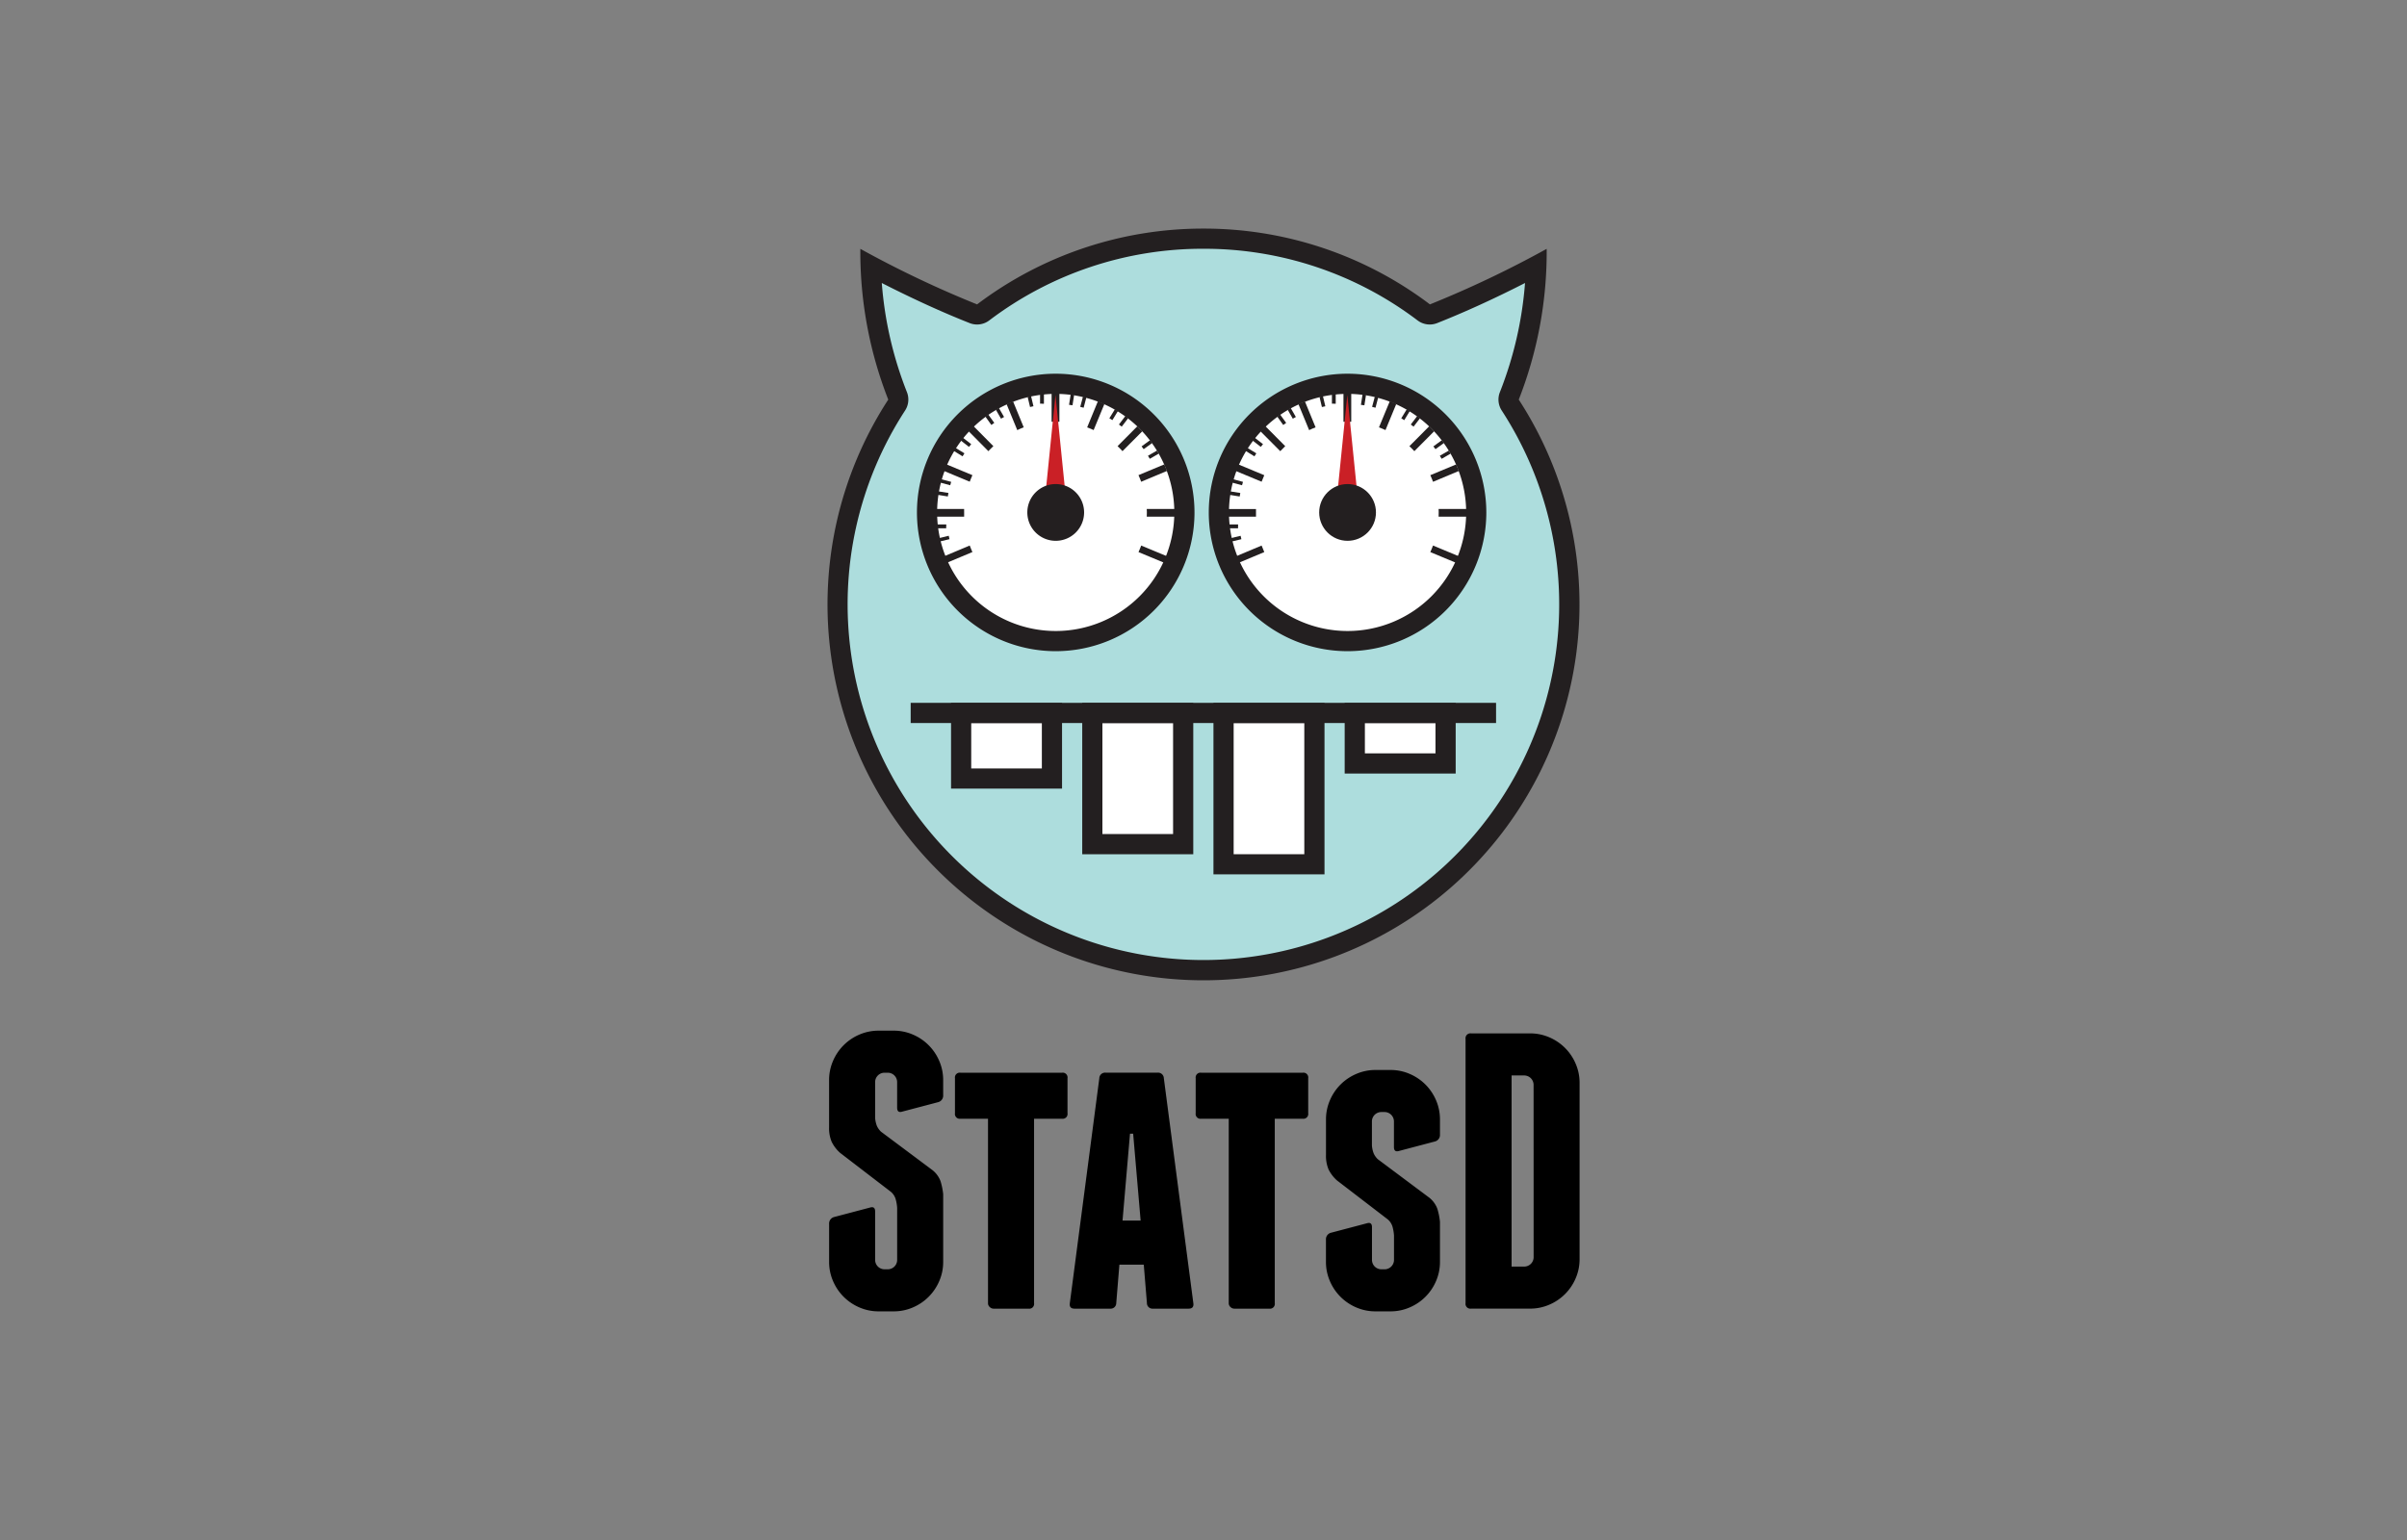 <svg xmlns="http://www.w3.org/2000/svg" width="200" height="128">
    <rect width="100%" height="100%" fill="#808080" stroke="none"/>
    <path d="M99.989 80.641A30.408 30.408 0 0 1 74.5 33.666a.836.836 0 0 0 .075-.769A32.332 32.332 0 0 1 72.34 22.1a86.265 86.265 0 0 0 8.53 3.98.852.852 0 0 0 .309.059.84.84 0 0 0 .506-.17 30.411 30.411 0 0 1 36.607 0 .84.84 0 0 0 .506.17.852.852 0 0 0 .309-.059 86.371 86.371 0 0 0 8.53-3.98 32.376 32.376 0 0 1-2.237 10.8.837.837 0 0 0 .076.768 30.407 30.407 0 0 1-25.487 46.973z" fill="#addddd" fill-rule="evenodd"/>
    <path d="M99.989 20.677a29.324 29.324 0 0 1 17.8 5.956 1.673 1.673 0 0 0 1.627.221c2.3-.911 4.749-2.028 7.3-3.332a31.122 31.122 0 0 1-2.086 9.065 1.671 1.671 0 0 0 .152 1.537 29.563 29.563 0 1 1-49.579 0 1.676 1.676 0 0 0 .152-1.538 31.056 31.056 0 0 1-2.086-9.064c2.548 1.3 4.993 2.421 7.3 3.332a1.675 1.675 0 0 0 1.628-.221 29.318 29.318 0 0 1 17.8-5.956m0-1.677a31.11 31.11 0 0 0-18.81 6.3 88.023 88.023 0 0 1-9.7-4.617 33.613 33.613 0 0 0 2.319 12.531 31.241 31.241 0 1 0 52.389 0 33.627 33.627 0 0 0 2.32-12.531 88.2 88.2 0 0 1-9.7 4.617A31.109 31.109 0 0 0 99.989 19z" fill="#231f20"/>
    <path fill="#fff" d="M79.862 59.256h7.545v5.448h-7.545z"/>
    <path d="M86.569 60.1v3.771H80.7V60.1h5.867m1.677-1.677h-9.22v7.125h9.222v-7.13z" fill="#231f20"/>
    <path fill="#fff" d="M90.762 59.256h7.549v10.9h-7.549z"/>
    <path d="M97.473 60.1v9.223H91.6V60.1h5.872m1.677-1.677h-9.225V71h9.226V58.418z" fill="#231f20"/>
    <path fill="#fff" d="M101.666 59.256h7.549v12.578h-7.549z"/>
    <path d="M108.376 60.1V71h-5.871V60.1h5.871m1.678-1.677h-9.227v14.25h9.227V58.418z" fill="#231f20"/>
    <g>
        <path fill="#fff" d="M112.57 59.256h7.545v4.194h-7.545z"/>
        <path d="M119.276 60.1v2.517h-5.867V60.1h5.867m1.678-1.677h-9.223v5.871h9.223v-5.876z" fill="#231f20"/>
    </g>
    <path fill="#231f20" d="M75.669 58.418h48.64v1.678h-48.64z"/>
    <g>
        <path d="M87.723 53.284a10.692 10.692 0 1 1 10.69-10.694 10.707 10.707 0 0 1-10.69 10.694z" fill="#fff" fill-rule="evenodd"/>
        <path d="M87.723 32.739a9.854 9.854 0 1 1-9.856 9.851 9.853 9.853 0 0 1 9.856-9.851m0-1.677A11.531 11.531 0 1 0 99.252 42.59a11.544 11.544 0 0 0-11.529-11.528z" fill="#231f20"/>
        <path d="M94.6 45.888l2.163.9.224-.545-2.163-.9a9.855 9.855 0 0 1-.224.545zm.689-2.945h2.341v-.638h-2.345c0 .1.009.152.009.254s-.005.287-.009.384zM87.379 32.7v2.358l.347-.009.3.009V32.7zm-2.315 2.822l-.887-2.158-.541.223.891 2.164c.178-.088.355-.164.537-.232zm-2.522 1.564L80.9 35.427l-.414.418 1.641 1.655c.135-.147.273-.282.415-.417zM80.8 39.495l-2.163-.9-.223.541 2.163.9c.068-.181.143-.363.223-.541zm-.688 2.81h-2.341v.638h2.341v-.384c0-.097-.004-.159 0-.254zm.465 3.038l-2.147.9.224.541 2.146-.9a8.782 8.782 0 0 1-.223-.541zm14.243-5.3l2.146-.9-.223-.545-2.147.895c.085.18.156.362.224.548zM93.269 37.5l1.644-1.652-.41-.418-1.643 1.653c.14.135.279.27.409.417zm-2.4-1.749l.9-2.18-.541-.225-.895 2.176c.182.069.367.141.541.226zM95.539 38.135l.744-.431-.149-.253-.748.43zm-2.333-2.675l.537-.7-.233-.182-.536.706zm-3.165-1.572l.224-.853-.278-.076-.229.858zm-3.3-.329V32.7h-.321v.854c.093-.016.22.014.317.005zm-3.312 1.1l-.432-.752-.253.144.431.748zm-2.73 2.257l-.7-.541-.177.232.693.537zm-1.664 3.135l-.851-.228-.07.283.84.228zm-.406 3.537h-.854v.321h.85c-.018-.099.012-.226 0-.323zm16.4-6.254l.7-.507-.173-.237-.7.512zm-2.6-2.414l.461-.753-.25-.152-.461.752zm-3.313-1.234l.135-.866-.287-.047-.135.875zm-3.245.08l-.2-.845-.283.068.2.84zm-3.254 1.382l-.506-.7-.237.174.5.7zm-2.48 2.531l-.752-.461-.152.249.748.461zm-1.33 3.295l-.867-.139-.046.291.862.14zm.025 3.558l-.837.2.068.283.832-.2z" fill="#231f20" fill-rule="evenodd"/>
        <path fill="#ca2026" fill-rule="evenodd" d="M86.678 42.951l1.022-10.12 1.022 10.12h-2.044z"/>
        <path d="M90.079 42.592a2.359 2.359 0 1 1-2.359-2.359 2.359 2.359 0 0 1 2.359 2.359z" fill="#231f20" fill-rule="evenodd"/>
    </g>
    <g>
        <path d="M111.973 53.284a10.692 10.692 0 1 1 10.69-10.694 10.707 10.707 0 0 1-10.69 10.694z" fill="#fff" fill-rule="evenodd"/>
        <path d="M111.973 32.739a9.854 9.854 0 1 1-9.856 9.851 9.853 9.853 0 0 1 9.856-9.851m0-1.677A11.531 11.531 0 1 0 123.5 42.59a11.543 11.543 0 0 0-11.528-11.528z" fill="#231f20"/>
        <path d="M118.846 45.888l2.163.9.225-.545-2.163-.9c-.071.186-.14.368-.225.545zm.689-2.945h2.341v-.638h-2.341c0 .1.008.152.008.254s-.004.287-.008.384zM111.63 32.7v2.358l.346-.009.3.009V32.7zm-2.316 2.822l-.887-2.158-.541.223.892 2.164c.177-.088.354-.164.536-.232zm-2.522 1.564l-1.644-1.656-.414.418 1.644 1.652c.135-.147.27-.282.414-.417zm-1.741 2.412l-2.164-.9-.223.541 2.163.9q.102-.277.224-.544zm-.689 2.81h-2.341v.638h2.341v-.384c0-.097-.004-.162 0-.257zm.465 3.038l-2.147.9.224.541 2.147-.9c-.081-.18-.151-.362-.224-.544zm14.244-5.3l2.146-.9-.224-.545-2.147.895c.085.177.154.359.225.545zM117.52 37.5l1.643-1.652-.409-.418-1.645 1.656c.14.132.28.267.411.414zm-2.4-1.749l.9-2.18-.54-.225-.9 2.176c.184.069.366.141.544.226zM119.789 38.135l.744-.431-.148-.253-.749.43zm-2.333-2.675l.537-.7-.233-.182-.536.706zm-3.164-1.572l.224-.853-.279-.076-.228.858zm-3.305-.329V32.7h-.316v.854c.092-.016.219.014.316.005zm-3.312 1.1l-.432-.752-.253.144.431.748zm-2.73 2.257l-.7-.541-.177.232.693.537zm-1.664 3.135l-.85-.228-.071.283.841.228zm-.406 3.537h-.854v.321h.85c-.013-.099.016-.226.004-.323zm16.4-6.254l.7-.507-.173-.237-.7.512zm-2.594-2.412l.46-.753-.249-.152-.46.752zm-3.313-1.234l.136-.866-.288-.047-.135.875zm-3.245.08l-.2-.845-.284.068.2.84zm-3.253 1.382l-.507-.7-.237.174.5.7zm-2.481 2.531l-.751-.461-.153.249.748.461zm-1.33 3.295l-.867-.139-.046.291.862.14zm.025 3.558l-.836.2.067.283.833-.2z" fill="#231f20" fill-rule="evenodd"/>
        <path fill="#ca2026" fill-rule="evenodd" d="M110.928 42.951l1.022-10.12 1.023 10.12h-2.045z"/>
        <circle cx="111.971" cy="42.592" r="2.359" fill="#231f20"/>
    </g>
    <g>
        <path d="M75.852 85.99a4.14 4.14 0 0 1 2.19 2.19 3.975 3.975 0 0 1 .327 1.6v1.242a.558.558 0 0 1-.426.588l-2.974.784q-.424.132-.425-.327v-2.122a.779.779 0 0 0-.784-.784h-.26a.78.78 0 0 0-.785.784v2.974a2.37 2.37 0 0 0 .131.621 1.493 1.493 0 0 0 .359.523l4.282 3.2a2.118 2.118 0 0 1 .67.932 5.762 5.762 0 0 1 .213 1.062v5.622a3.963 3.963 0 0 1-.327 1.6 4.14 4.14 0 0 1-2.19 2.19 3.971 3.971 0 0 1-1.6.327h-1.244a3.968 3.968 0 0 1-1.6-.327 4.14 4.14 0 0 1-2.19-2.19 3.963 3.963 0 0 1-.327-1.6v-3.138a.558.558 0 0 1 .425-.588l2.975-.785c.282-.086.424.022.424.327v4.02a.782.782 0 0 0 .785.785h.261a.78.78 0 0 0 .784-.785V100.4a3.566 3.566 0 0 0-.13-.752 1.281 1.281 0 0 0-.392-.588l-4.217-3.236a3.032 3.032 0 0 1-.7-.915 2.892 2.892 0 0 1-.217-1.209v-3.918a3.975 3.975 0 0 1 .327-1.6 4.14 4.14 0 0 1 2.19-2.19 3.985 3.985 0 0 1 1.6-.327h1.243a3.988 3.988 0 0 1 1.602.325zM88.7 89.618v2.909a.4.4 0 0 1-.458.458h-2.32v15.329a.4.4 0 0 1-.458.457h-2.912a.455.455 0 0 1-.31-.131.414.414 0 0 1-.147-.326V92.985h-2.289a.4.4 0 0 1-.457-.458v-2.909a.4.4 0 0 1 .457-.457h8.433a.4.4 0 0 1 .461.457zM99.156 108.314q.064.458-.392.457h-2.975a.459.459 0 0 1-.49-.457l-.262-3.2h-2.026l-.261 3.2a.46.46 0 0 1-.491.457h-2.974q-.457 0-.392-.457l2.451-18.7a.475.475 0 0 1 .523-.457h4.314a.476.476 0 0 1 .523.457zm-4.38-6.864l-.621-7.223h-.262l-.621 7.223zM108.7 89.618v2.909a.4.4 0 0 1-.458.458h-2.32v15.329a.4.4 0 0 1-.457.457h-2.909a.458.458 0 0 1-.311-.131.417.417 0 0 1-.147-.326V92.985h-2.289a.4.4 0 0 1-.458-.458v-2.909a.4.4 0 0 1 .458-.457h8.432a.4.4 0 0 1 .459.457zM117.132 89.259a4.143 4.143 0 0 1 2.19 2.189 3.994 3.994 0 0 1 .326 1.6v1.242a.558.558 0 0 1-.425.588l-2.974.785c-.283.087-.425-.021-.425-.327v-2.122a.782.782 0 0 0-.784-.785h-.262a.782.782 0 0 0-.784.785v1.993a2.33 2.33 0 0 0 .131.621 1.479 1.479 0 0 0 .359.523l4.282 3.2a2.126 2.126 0 0 1 .67.932 5.765 5.765 0 0 1 .212 1.062v3.334a3.979 3.979 0 0 1-.326 1.6 4.14 4.14 0 0 1-2.19 2.19 3.975 3.975 0 0 1-1.6.327h-1.241a3.973 3.973 0 0 1-1.6-.327 4.134 4.134 0 0 1-2.189-2.19 3.963 3.963 0 0 1-.327-1.6v-1.831a.558.558 0 0 1 .425-.588l2.974-.784q.425-.131.425.327v2.712a.782.782 0 0 0 .784.785h.262a.782.782 0 0 0 .784-.785v-2.026a3.563 3.563 0 0 0-.131-.752 1.274 1.274 0 0 0-.391-.588l-4.217-3.236a3.053 3.053 0 0 1-.7-.915 2.894 2.894 0 0 1-.212-1.209V93.05a3.978 3.978 0 0 1 .327-1.6 4.136 4.136 0 0 1 2.189-2.189 3.973 3.973 0 0 1 1.6-.327h1.241a3.975 3.975 0 0 1 1.597.325zM127.133 85.892a4 4 0 0 1 1.6.327 4.134 4.134 0 0 1 2.189 2.19 3.97 3.97 0 0 1 .327 1.6v14.643a3.971 3.971 0 0 1-.327 1.6 4.136 4.136 0 0 1-2.189 2.189 3.978 3.978 0 0 1-1.6.327h-4.9a.4.4 0 0 1-.458-.457V86.35a.405.405 0 0 1 .458-.458zm.294 4.282a.782.782 0 0 0-.785-.785H125.6v15.885h1.046a.782.782 0 0 0 .785-.784z"/>
    </g>
</svg>
